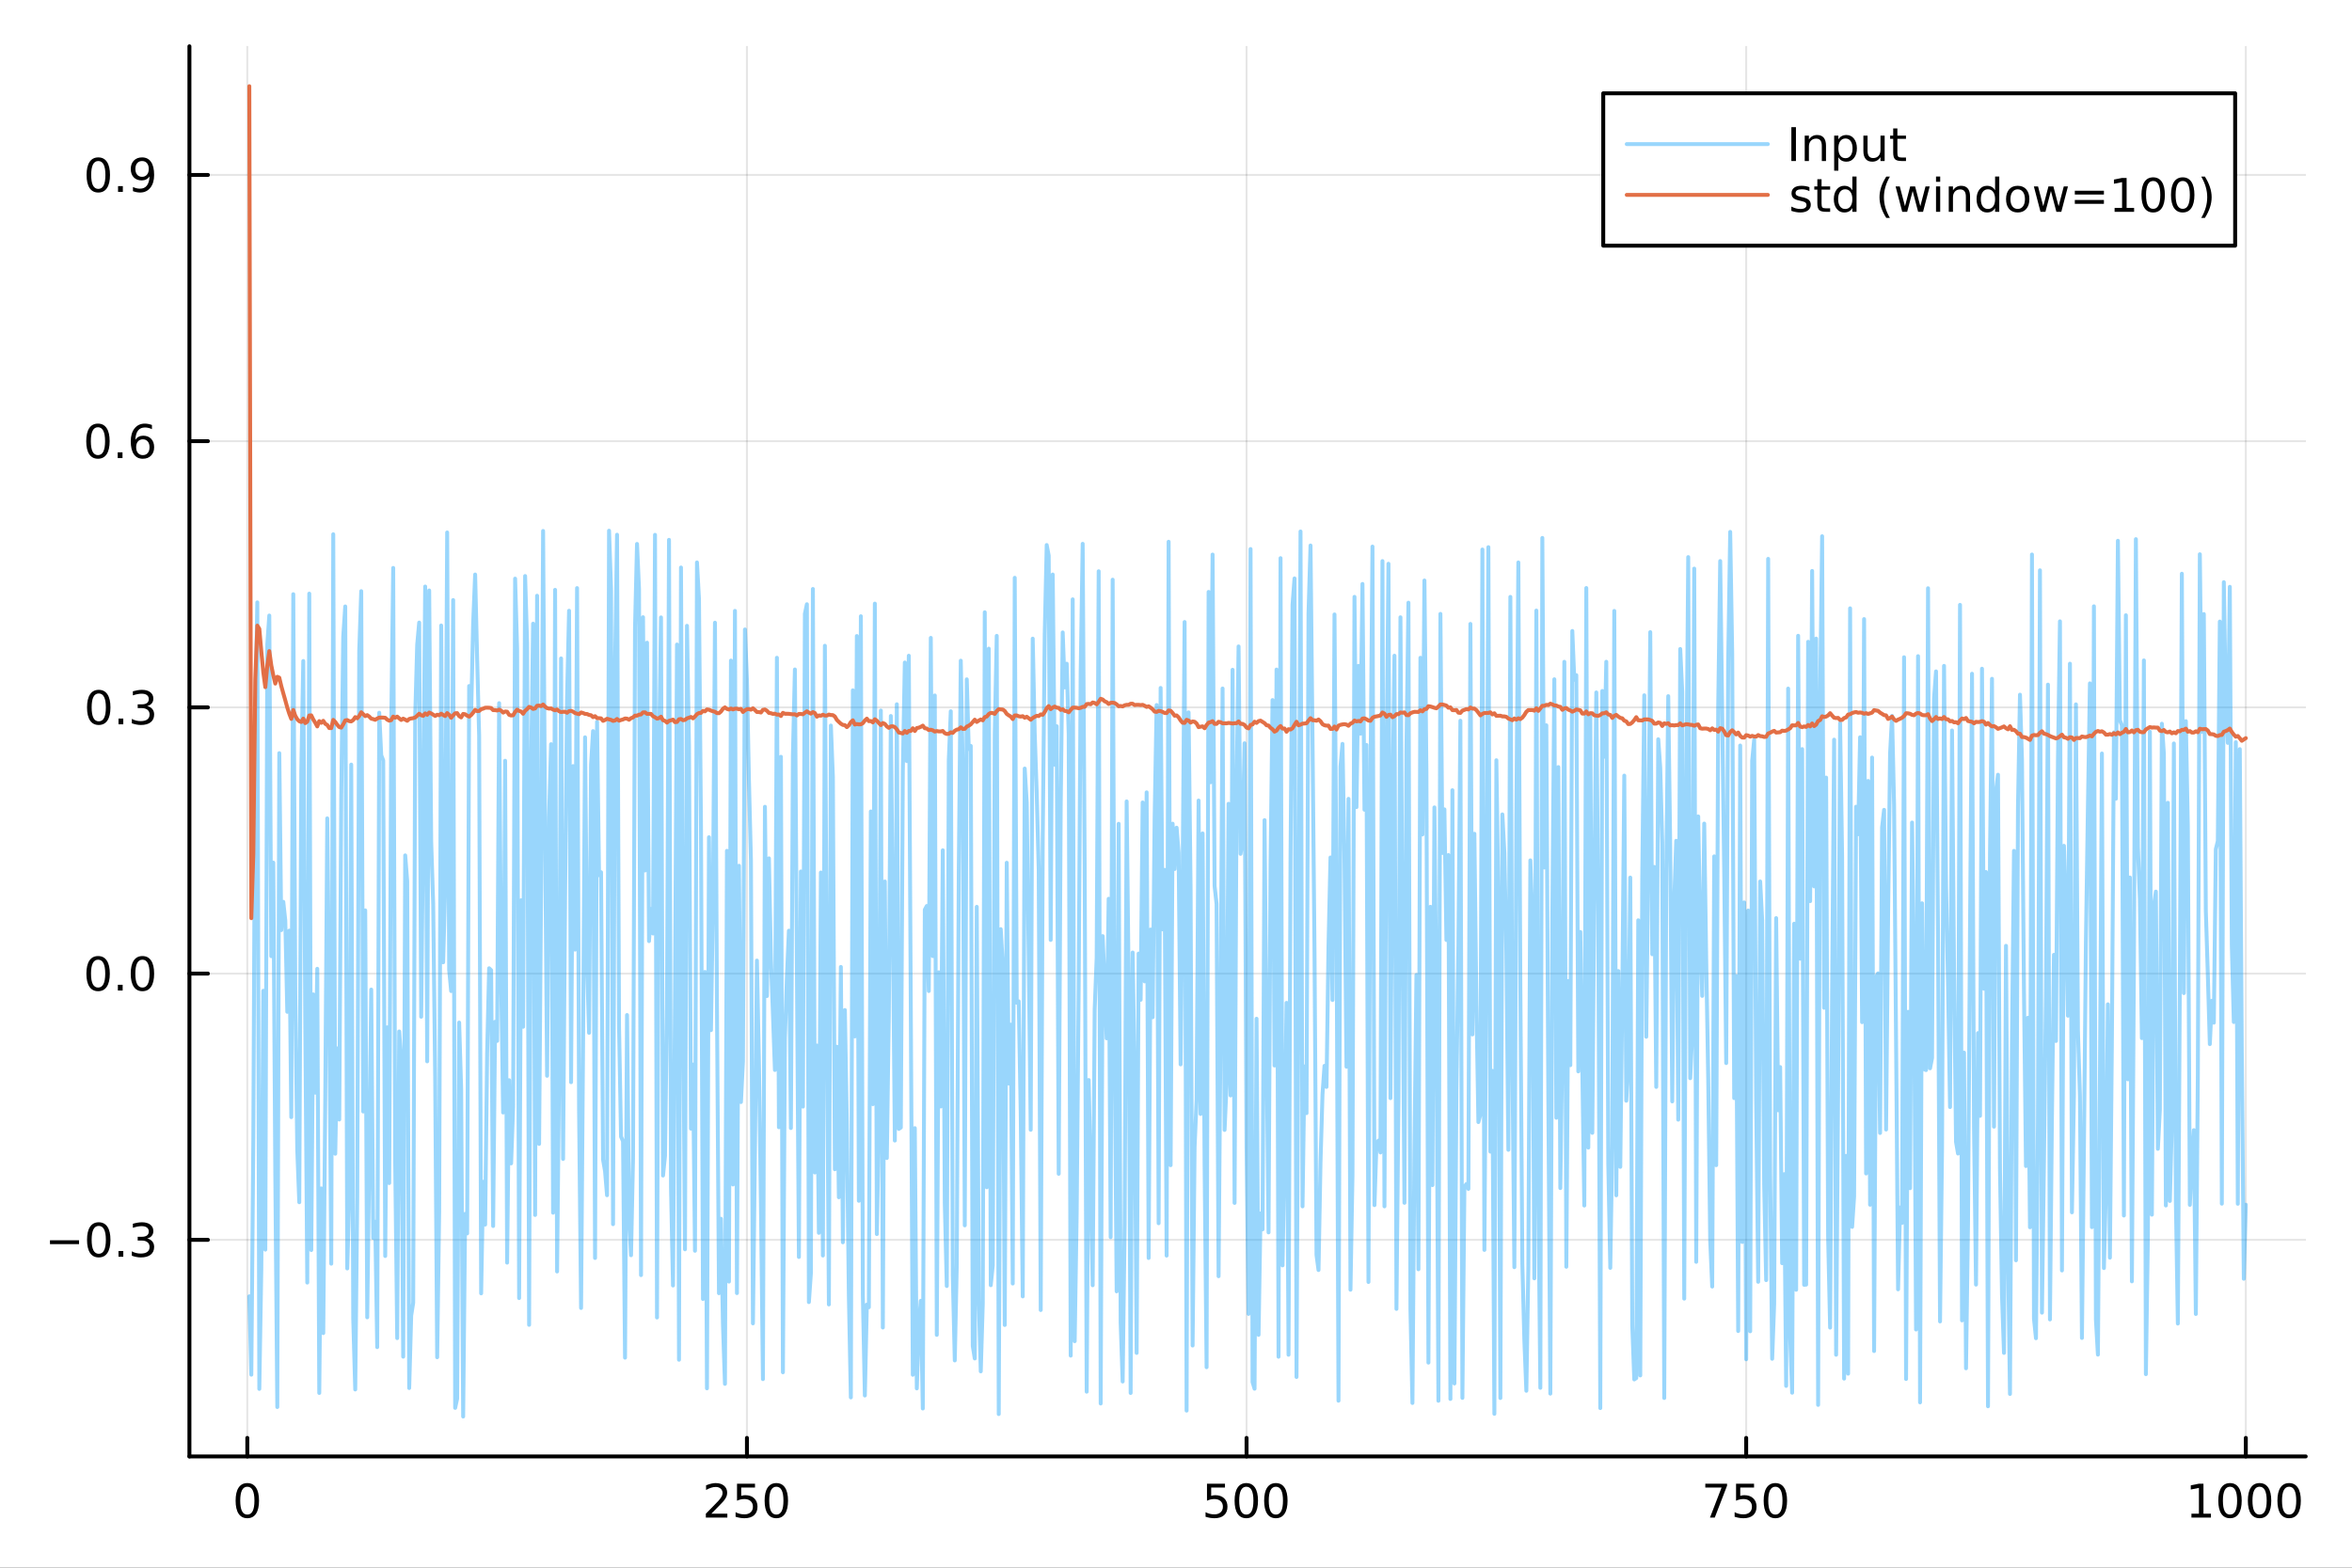 <?xml version="1.0" encoding="utf-8"?>
<svg xmlns="http://www.w3.org/2000/svg" xmlns:xlink="http://www.w3.org/1999/xlink" width="600" height="400" viewBox="0 0 2400 1600">
<rect x="0" y="0" width="2400" height="1600" fill="#333333" stroke="none"/>
<defs>
  <clipPath id="clip630">
    <rect x="0" y="0" width="2400" height="1600"/>
  </clipPath>
</defs>
<path clip-path="url(#clip630)" d="M0 1600 L2400 1600 L2400 0 L0 0  Z" fill="#ffffff" fill-rule="evenodd" fill-opacity="1"/>
<defs>
  <clipPath id="clip631">
    <rect x="480" y="0" width="1681" height="1600"/>
  </clipPath>
</defs>
<path clip-path="url(#clip630)" d="M193.288 1486.45 L2352.76 1486.45 L2352.76 47.244 L193.288 47.244  Z" fill="#ffffff" fill-rule="evenodd" fill-opacity="1"/>
<defs>
  <clipPath id="clip632">
    <rect x="193" y="47" width="2160" height="1440"/>
  </clipPath>
</defs>
<polyline clip-path="url(#clip632)" style="stroke:#000000; stroke-linecap:round; stroke-linejoin:round; stroke-width:2; stroke-opacity:0.1; fill:none" points="252.366,1486.45 252.366,47.244 "/>
<polyline clip-path="url(#clip632)" style="stroke:#000000; stroke-linecap:round; stroke-linejoin:round; stroke-width:2; stroke-opacity:0.1; fill:none" points="762.184,1486.45 762.184,47.244 "/>
<polyline clip-path="url(#clip632)" style="stroke:#000000; stroke-linecap:round; stroke-linejoin:round; stroke-width:2; stroke-opacity:0.1; fill:none" points="1272,1486.45 1272,47.244 "/>
<polyline clip-path="url(#clip632)" style="stroke:#000000; stroke-linecap:round; stroke-linejoin:round; stroke-width:2; stroke-opacity:0.1; fill:none" points="1781.82,1486.45 1781.82,47.244 "/>
<polyline clip-path="url(#clip632)" style="stroke:#000000; stroke-linecap:round; stroke-linejoin:round; stroke-width:2; stroke-opacity:0.1; fill:none" points="2291.64,1486.45 2291.64,47.244 "/>
<polyline clip-path="url(#clip630)" style="stroke:#000000; stroke-linecap:round; stroke-linejoin:round; stroke-width:4; stroke-opacity:1; fill:none" points="193.288,1486.45 2352.76,1486.45 "/>
<polyline clip-path="url(#clip630)" style="stroke:#000000; stroke-linecap:round; stroke-linejoin:round; stroke-width:4; stroke-opacity:1; fill:none" points="252.366,1486.45 252.366,1467.55 "/>
<polyline clip-path="url(#clip630)" style="stroke:#000000; stroke-linecap:round; stroke-linejoin:round; stroke-width:4; stroke-opacity:1; fill:none" points="762.184,1486.45 762.184,1467.55 "/>
<polyline clip-path="url(#clip630)" style="stroke:#000000; stroke-linecap:round; stroke-linejoin:round; stroke-width:4; stroke-opacity:1; fill:none" points="1272,1486.45 1272,1467.55 "/>
<polyline clip-path="url(#clip630)" style="stroke:#000000; stroke-linecap:round; stroke-linejoin:round; stroke-width:4; stroke-opacity:1; fill:none" points="1781.82,1486.45 1781.82,1467.55 "/>
<polyline clip-path="url(#clip630)" style="stroke:#000000; stroke-linecap:round; stroke-linejoin:round; stroke-width:4; stroke-opacity:1; fill:none" points="2291.64,1486.45 2291.64,1467.55 "/>
<path clip-path="url(#clip630)" d="M252.366 1517.37 Q248.755 1517.37 246.926 1520.93 Q245.12 1524.47 245.12 1531.6 Q245.12 1538.71 246.926 1542.27 Q248.755 1545.82 252.366 1545.82 Q256 1545.82 257.805 1542.27 Q259.634 1538.71 259.634 1531.6 Q259.634 1524.47 257.805 1520.93 Q256 1517.37 252.366 1517.37 M252.366 1513.66 Q258.176 1513.66 261.231 1518.27 Q264.31 1522.85 264.31 1531.6 Q264.31 1540.33 261.231 1544.94 Q258.176 1549.52 252.366 1549.52 Q246.555 1549.52 243.477 1544.94 Q240.421 1540.33 240.421 1531.6 Q240.421 1522.85 243.477 1518.27 Q246.555 1513.66 252.366 1513.66 Z" fill="#000000" fill-rule="evenodd" fill-opacity="1" /><path clip-path="url(#clip630)" d="M725.876 1544.91 L742.196 1544.91 L742.196 1548.85 L720.251 1548.85 L720.251 1544.91 Q722.913 1542.16 727.497 1537.53 Q732.103 1532.88 733.284 1531.53 Q735.529 1529.01 736.409 1527.27 Q737.311 1525.51 737.311 1523.82 Q737.311 1521.07 735.367 1519.33 Q733.446 1517.6 730.344 1517.6 Q728.145 1517.6 725.691 1518.36 Q723.261 1519.13 720.483 1520.68 L720.483 1515.95 Q723.307 1514.82 725.761 1514.24 Q728.214 1513.66 730.251 1513.66 Q735.622 1513.66 738.816 1516.35 Q742.01 1519.03 742.01 1523.52 Q742.01 1525.65 741.2 1527.57 Q740.413 1529.47 738.307 1532.07 Q737.728 1532.74 734.626 1535.95 Q731.524 1539.15 725.876 1544.91 Z" fill="#000000" fill-rule="evenodd" fill-opacity="1" /><path clip-path="url(#clip630)" d="M752.057 1514.29 L770.413 1514.29 L770.413 1518.22 L756.339 1518.22 L756.339 1526.7 Q757.358 1526.35 758.376 1526.19 Q759.395 1526 760.413 1526 Q766.2 1526 769.58 1529.17 Q772.959 1532.34 772.959 1537.76 Q772.959 1543.34 769.487 1546.44 Q766.015 1549.52 759.696 1549.52 Q757.52 1549.52 755.251 1549.15 Q753.006 1548.78 750.598 1548.04 L750.598 1543.34 Q752.682 1544.47 754.904 1545.03 Q757.126 1545.58 759.603 1545.58 Q763.608 1545.58 765.945 1543.48 Q768.283 1541.37 768.283 1537.76 Q768.283 1534.15 765.945 1532.04 Q763.608 1529.94 759.603 1529.94 Q757.728 1529.94 755.853 1530.35 Q754.001 1530.77 752.057 1531.65 L752.057 1514.29 Z" fill="#000000" fill-rule="evenodd" fill-opacity="1" /><path clip-path="url(#clip630)" d="M792.172 1517.37 Q788.561 1517.37 786.732 1520.93 Q784.927 1524.47 784.927 1531.6 Q784.927 1538.71 786.732 1542.27 Q788.561 1545.82 792.172 1545.82 Q795.806 1545.82 797.612 1542.27 Q799.441 1538.71 799.441 1531.6 Q799.441 1524.47 797.612 1520.93 Q795.806 1517.37 792.172 1517.37 M792.172 1513.66 Q797.982 1513.66 801.038 1518.27 Q804.117 1522.85 804.117 1531.6 Q804.117 1540.33 801.038 1544.94 Q797.982 1549.52 792.172 1549.52 Q786.362 1549.52 783.283 1544.94 Q780.228 1540.33 780.228 1531.6 Q780.228 1522.85 783.283 1518.27 Q786.362 1513.66 792.172 1513.66 Z" fill="#000000" fill-rule="evenodd" fill-opacity="1" /><path clip-path="url(#clip630)" d="M1231.62 1514.29 L1249.98 1514.29 L1249.98 1518.22 L1235.9 1518.22 L1235.9 1526.7 Q1236.92 1526.35 1237.94 1526.19 Q1238.96 1526 1239.98 1526 Q1245.76 1526 1249.14 1529.17 Q1252.52 1532.34 1252.52 1537.76 Q1252.52 1543.34 1249.05 1546.44 Q1245.58 1549.52 1239.26 1549.52 Q1237.08 1549.52 1234.81 1549.15 Q1232.57 1548.78 1230.16 1548.04 L1230.16 1543.34 Q1232.25 1544.47 1234.47 1545.03 Q1236.69 1545.58 1239.17 1545.58 Q1243.17 1545.58 1245.51 1543.48 Q1247.85 1541.37 1247.85 1537.76 Q1247.85 1534.15 1245.51 1532.04 Q1243.17 1529.94 1239.17 1529.94 Q1237.29 1529.94 1235.42 1530.35 Q1233.56 1530.77 1231.62 1531.65 L1231.62 1514.29 Z" fill="#000000" fill-rule="evenodd" fill-opacity="1" /><path clip-path="url(#clip630)" d="M1271.74 1517.37 Q1268.12 1517.37 1266.3 1520.93 Q1264.49 1524.47 1264.49 1531.6 Q1264.49 1538.71 1266.3 1542.27 Q1268.12 1545.82 1271.74 1545.82 Q1275.37 1545.82 1277.18 1542.27 Q1279 1538.71 1279 1531.6 Q1279 1524.47 1277.18 1520.93 Q1275.37 1517.37 1271.74 1517.37 M1271.74 1513.66 Q1277.55 1513.66 1280.6 1518.27 Q1283.68 1522.85 1283.68 1531.6 Q1283.68 1540.33 1280.6 1544.94 Q1277.55 1549.52 1271.74 1549.52 Q1265.93 1549.52 1262.85 1544.94 Q1259.79 1540.33 1259.79 1531.6 Q1259.79 1522.85 1262.85 1518.27 Q1265.93 1513.66 1271.74 1513.66 Z" fill="#000000" fill-rule="evenodd" fill-opacity="1" /><path clip-path="url(#clip630)" d="M1301.9 1517.37 Q1298.29 1517.37 1296.46 1520.93 Q1294.65 1524.47 1294.65 1531.6 Q1294.65 1538.71 1296.46 1542.27 Q1298.29 1545.82 1301.9 1545.82 Q1305.53 1545.82 1307.34 1542.27 Q1309.17 1538.71 1309.17 1531.6 Q1309.17 1524.47 1307.34 1520.93 Q1305.53 1517.37 1301.9 1517.37 M1301.9 1513.66 Q1307.71 1513.66 1310.76 1518.27 Q1313.84 1522.85 1313.84 1531.6 Q1313.84 1540.33 1310.76 1544.94 Q1307.71 1549.52 1301.9 1549.52 Q1296.09 1549.52 1293.01 1544.94 Q1289.95 1540.33 1289.95 1531.6 Q1289.95 1522.85 1293.01 1518.27 Q1296.09 1513.66 1301.9 1513.66 Z" fill="#000000" fill-rule="evenodd" fill-opacity="1" /><path clip-path="url(#clip630)" d="M1740.1 1514.29 L1762.32 1514.29 L1762.32 1516.28 L1749.77 1548.85 L1744.89 1548.85 L1756.69 1518.22 L1740.1 1518.22 L1740.1 1514.29 Z" fill="#000000" fill-rule="evenodd" fill-opacity="1" /><path clip-path="url(#clip630)" d="M1771.48 1514.29 L1789.84 1514.29 L1789.84 1518.22 L1775.77 1518.22 L1775.77 1526.7 Q1776.79 1526.35 1777.8 1526.19 Q1778.82 1526 1779.84 1526 Q1785.63 1526 1789.01 1529.17 Q1792.39 1532.34 1792.39 1537.76 Q1792.39 1543.34 1788.92 1546.44 Q1785.44 1549.52 1779.12 1549.52 Q1776.95 1549.52 1774.68 1549.15 Q1772.43 1548.78 1770.03 1548.04 L1770.03 1543.34 Q1772.11 1544.47 1774.33 1545.03 Q1776.55 1545.58 1779.03 1545.58 Q1783.04 1545.58 1785.37 1543.48 Q1787.71 1541.37 1787.71 1537.76 Q1787.71 1534.15 1785.37 1532.04 Q1783.04 1529.94 1779.03 1529.94 Q1777.16 1529.94 1775.28 1530.35 Q1773.43 1530.77 1771.48 1531.65 L1771.48 1514.29 Z" fill="#000000" fill-rule="evenodd" fill-opacity="1" /><path clip-path="url(#clip630)" d="M1811.6 1517.37 Q1807.99 1517.37 1806.16 1520.93 Q1804.36 1524.47 1804.36 1531.6 Q1804.36 1538.71 1806.16 1542.27 Q1807.99 1545.82 1811.6 1545.82 Q1815.23 1545.82 1817.04 1542.27 Q1818.87 1538.71 1818.87 1531.6 Q1818.87 1524.47 1817.04 1520.93 Q1815.23 1517.37 1811.6 1517.37 M1811.6 1513.66 Q1817.41 1513.66 1820.47 1518.27 Q1823.54 1522.85 1823.54 1531.6 Q1823.54 1540.33 1820.47 1544.94 Q1817.41 1549.52 1811.6 1549.52 Q1805.79 1549.52 1802.71 1544.94 Q1799.66 1540.33 1799.66 1531.6 Q1799.66 1522.85 1802.71 1518.27 Q1805.79 1513.66 1811.6 1513.66 Z" fill="#000000" fill-rule="evenodd" fill-opacity="1" /><path clip-path="url(#clip630)" d="M2236.16 1544.91 L2243.8 1544.91 L2243.8 1518.55 L2235.49 1520.21 L2235.49 1515.95 L2243.76 1514.29 L2248.43 1514.29 L2248.43 1544.91 L2256.07 1544.91 L2256.07 1548.85 L2236.16 1548.85 L2236.16 1544.91 Z" fill="#000000" fill-rule="evenodd" fill-opacity="1" /><path clip-path="url(#clip630)" d="M2275.52 1517.37 Q2271.91 1517.37 2270.08 1520.93 Q2268.27 1524.47 2268.27 1531.6 Q2268.27 1538.71 2270.08 1542.27 Q2271.91 1545.82 2275.52 1545.82 Q2279.15 1545.82 2280.96 1542.27 Q2282.78 1538.71 2282.78 1531.6 Q2282.78 1524.47 2280.96 1520.93 Q2279.15 1517.37 2275.52 1517.37 M2275.52 1513.66 Q2281.33 1513.66 2284.38 1518.27 Q2287.46 1522.85 2287.46 1531.6 Q2287.46 1540.33 2284.38 1544.94 Q2281.33 1549.52 2275.52 1549.52 Q2269.71 1549.52 2266.63 1544.94 Q2263.57 1540.33 2263.57 1531.6 Q2263.57 1522.85 2266.63 1518.27 Q2269.71 1513.66 2275.52 1513.66 Z" fill="#000000" fill-rule="evenodd" fill-opacity="1" /><path clip-path="url(#clip630)" d="M2305.68 1517.37 Q2302.07 1517.37 2300.24 1520.93 Q2298.43 1524.47 2298.43 1531.6 Q2298.43 1538.71 2300.24 1542.27 Q2302.07 1545.82 2305.68 1545.82 Q2309.31 1545.82 2311.12 1542.27 Q2312.95 1538.71 2312.95 1531.6 Q2312.95 1524.47 2311.12 1520.93 Q2309.31 1517.37 2305.68 1517.37 M2305.68 1513.66 Q2311.49 1513.66 2314.54 1518.27 Q2317.62 1522.85 2317.62 1531.6 Q2317.62 1540.33 2314.54 1544.94 Q2311.49 1549.52 2305.68 1549.52 Q2299.87 1549.52 2296.79 1544.94 Q2293.73 1540.33 2293.73 1531.6 Q2293.73 1522.85 2296.79 1518.27 Q2299.87 1513.66 2305.68 1513.66 Z" fill="#000000" fill-rule="evenodd" fill-opacity="1" /><path clip-path="url(#clip630)" d="M2335.84 1517.37 Q2332.23 1517.37 2330.4 1520.93 Q2328.59 1524.47 2328.59 1531.6 Q2328.59 1538.71 2330.4 1542.27 Q2332.23 1545.82 2335.84 1545.82 Q2339.47 1545.82 2341.28 1542.27 Q2343.11 1538.71 2343.11 1531.6 Q2343.11 1524.47 2341.28 1520.93 Q2339.47 1517.37 2335.84 1517.37 M2335.84 1513.66 Q2341.65 1513.66 2344.71 1518.27 Q2347.78 1522.85 2347.78 1531.6 Q2347.78 1540.33 2344.71 1544.94 Q2341.65 1549.52 2335.84 1549.52 Q2330.03 1549.52 2326.95 1544.94 Q2323.9 1540.33 2323.9 1531.6 Q2323.9 1522.85 2326.95 1518.27 Q2330.03 1513.66 2335.84 1513.66 Z" fill="#000000" fill-rule="evenodd" fill-opacity="1" /><polyline clip-path="url(#clip632)" style="stroke:#000000; stroke-linecap:round; stroke-linejoin:round; stroke-width:2; stroke-opacity:0.1; fill:none" points="193.288,1265.38 2352.76,1265.38 "/>
<polyline clip-path="url(#clip632)" style="stroke:#000000; stroke-linecap:round; stroke-linejoin:round; stroke-width:2; stroke-opacity:0.1; fill:none" points="193.288,993.675 2352.76,993.675 "/>
<polyline clip-path="url(#clip632)" style="stroke:#000000; stroke-linecap:round; stroke-linejoin:round; stroke-width:2; stroke-opacity:0.1; fill:none" points="193.288,721.965 2352.76,721.965 "/>
<polyline clip-path="url(#clip632)" style="stroke:#000000; stroke-linecap:round; stroke-linejoin:round; stroke-width:2; stroke-opacity:0.1; fill:none" points="193.288,450.256 2352.76,450.256 "/>
<polyline clip-path="url(#clip632)" style="stroke:#000000; stroke-linecap:round; stroke-linejoin:round; stroke-width:2; stroke-opacity:0.1; fill:none" points="193.288,178.546 2352.76,178.546 "/>
<polyline clip-path="url(#clip630)" style="stroke:#000000; stroke-linecap:round; stroke-linejoin:round; stroke-width:4; stroke-opacity:1; fill:none" points="193.288,1486.45 193.288,47.244 "/>
<polyline clip-path="url(#clip630)" style="stroke:#000000; stroke-linecap:round; stroke-linejoin:round; stroke-width:4; stroke-opacity:1; fill:none" points="193.288,1265.38 212.185,1265.38 "/>
<polyline clip-path="url(#clip630)" style="stroke:#000000; stroke-linecap:round; stroke-linejoin:round; stroke-width:4; stroke-opacity:1; fill:none" points="193.288,993.675 212.185,993.675 "/>
<polyline clip-path="url(#clip630)" style="stroke:#000000; stroke-linecap:round; stroke-linejoin:round; stroke-width:4; stroke-opacity:1; fill:none" points="193.288,721.965 212.185,721.965 "/>
<polyline clip-path="url(#clip630)" style="stroke:#000000; stroke-linecap:round; stroke-linejoin:round; stroke-width:4; stroke-opacity:1; fill:none" points="193.288,450.256 212.185,450.256 "/>
<polyline clip-path="url(#clip630)" style="stroke:#000000; stroke-linecap:round; stroke-linejoin:round; stroke-width:4; stroke-opacity:1; fill:none" points="193.288,178.546 212.185,178.546 "/>
<path clip-path="url(#clip630)" d="M50.992 1265.84 L80.668 1265.84 L80.668 1269.77 L50.992 1269.77 L50.992 1265.84 Z" fill="#000000" fill-rule="evenodd" fill-opacity="1" /><path clip-path="url(#clip630)" d="M100.76 1251.18 Q97.149 1251.18 95.321 1254.75 Q93.515 1258.29 93.515 1265.42 Q93.515 1272.53 95.321 1276.09 Q97.149 1279.63 100.76 1279.63 Q104.395 1279.63 106.2 1276.09 Q108.029 1272.53 108.029 1265.42 Q108.029 1258.29 106.2 1254.75 Q104.395 1251.18 100.76 1251.18 M100.76 1247.48 Q106.571 1247.48 109.626 1252.09 Q112.705 1256.67 112.705 1265.42 Q112.705 1274.15 109.626 1278.75 Q106.571 1283.34 100.76 1283.34 Q94.95 1283.34 91.871 1278.75 Q88.816 1274.15 88.816 1265.42 Q88.816 1256.67 91.871 1252.09 Q94.95 1247.48 100.76 1247.48 Z" fill="#000000" fill-rule="evenodd" fill-opacity="1" /><path clip-path="url(#clip630)" d="M120.922 1276.78 L125.807 1276.78 L125.807 1282.66 L120.922 1282.66 L120.922 1276.78 Z" fill="#000000" fill-rule="evenodd" fill-opacity="1" /><path clip-path="url(#clip630)" d="M150.158 1264.03 Q153.515 1264.75 155.39 1267.02 Q157.288 1269.28 157.288 1272.62 Q157.288 1277.73 153.769 1280.53 Q150.251 1283.34 143.769 1283.34 Q141.593 1283.34 139.279 1282.9 Q136.987 1282.48 134.533 1281.62 L134.533 1277.11 Q136.478 1278.24 138.793 1278.82 Q141.107 1279.4 143.631 1279.4 Q148.029 1279.4 150.32 1277.66 Q152.635 1275.93 152.635 1272.62 Q152.635 1269.56 150.482 1267.85 Q148.353 1266.11 144.533 1266.11 L140.506 1266.11 L140.506 1262.27 L144.718 1262.27 Q148.168 1262.27 149.996 1260.91 Q151.825 1259.52 151.825 1256.92 Q151.825 1254.26 149.927 1252.85 Q148.052 1251.41 144.533 1251.41 Q142.612 1251.41 140.413 1251.83 Q138.214 1252.25 135.575 1253.13 L135.575 1248.96 Q138.237 1248.22 140.552 1247.85 Q142.89 1247.48 144.95 1247.48 Q150.274 1247.48 153.376 1249.91 Q156.478 1252.32 156.478 1256.44 Q156.478 1259.31 154.834 1261.3 Q153.191 1263.27 150.158 1264.03 Z" fill="#000000" fill-rule="evenodd" fill-opacity="1" /><path clip-path="url(#clip630)" d="M100.112 979.473 Q96.501 979.473 94.672 983.038 Q92.867 986.58 92.867 993.709 Q92.867 1000.82 94.672 1004.38 Q96.501 1007.92 100.112 1007.92 Q103.746 1007.92 105.552 1004.38 Q107.381 1000.82 107.381 993.709 Q107.381 986.58 105.552 983.038 Q103.746 979.473 100.112 979.473 M100.112 975.77 Q105.922 975.77 108.978 980.376 Q112.057 984.96 112.057 993.709 Q112.057 1002.44 108.978 1007.04 Q105.922 1011.63 100.112 1011.63 Q94.302 1011.63 91.223 1007.04 Q88.168 1002.44 88.168 993.709 Q88.168 984.96 91.223 980.376 Q94.302 975.77 100.112 975.77 Z" fill="#000000" fill-rule="evenodd" fill-opacity="1" /><path clip-path="url(#clip630)" d="M120.274 1005.08 L125.158 1005.08 L125.158 1010.95 L120.274 1010.95 L120.274 1005.08 Z" fill="#000000" fill-rule="evenodd" fill-opacity="1" /><path clip-path="url(#clip630)" d="M145.343 979.473 Q141.732 979.473 139.904 983.038 Q138.098 986.58 138.098 993.709 Q138.098 1000.82 139.904 1004.38 Q141.732 1007.92 145.343 1007.92 Q148.978 1007.92 150.783 1004.38 Q152.612 1000.82 152.612 993.709 Q152.612 986.58 150.783 983.038 Q148.978 979.473 145.343 979.473 M145.343 975.77 Q151.154 975.77 154.209 980.376 Q157.288 984.96 157.288 993.709 Q157.288 1002.44 154.209 1007.04 Q151.154 1011.63 145.343 1011.63 Q139.533 1011.63 136.455 1007.04 Q133.399 1002.44 133.399 993.709 Q133.399 984.96 136.455 980.376 Q139.533 975.77 145.343 975.77 Z" fill="#000000" fill-rule="evenodd" fill-opacity="1" /><path clip-path="url(#clip630)" d="M100.76 707.764 Q97.149 707.764 95.321 711.329 Q93.515 714.87 93.515 722 Q93.515 729.106 95.321 732.671 Q97.149 736.213 100.76 736.213 Q104.395 736.213 106.2 732.671 Q108.029 729.106 108.029 722 Q108.029 714.87 106.2 711.329 Q104.395 707.764 100.76 707.764 M100.76 704.06 Q106.571 704.06 109.626 708.667 Q112.705 713.25 112.705 722 Q112.705 730.727 109.626 735.333 Q106.571 739.917 100.76 739.917 Q94.95 739.917 91.871 735.333 Q88.816 730.727 88.816 722 Q88.816 713.25 91.871 708.667 Q94.95 704.06 100.76 704.06 Z" fill="#000000" fill-rule="evenodd" fill-opacity="1" /><path clip-path="url(#clip630)" d="M120.922 733.366 L125.807 733.366 L125.807 739.245 L120.922 739.245 L120.922 733.366 Z" fill="#000000" fill-rule="evenodd" fill-opacity="1" /><path clip-path="url(#clip630)" d="M150.158 720.611 Q153.515 721.329 155.39 723.597 Q157.288 725.866 157.288 729.199 Q157.288 734.315 153.769 737.116 Q150.251 739.917 143.769 739.917 Q141.593 739.917 139.279 739.477 Q136.987 739.06 134.533 738.204 L134.533 733.69 Q136.478 734.824 138.793 735.403 Q141.107 735.981 143.631 735.981 Q148.029 735.981 150.32 734.245 Q152.635 732.509 152.635 729.199 Q152.635 726.143 150.482 724.43 Q148.353 722.694 144.533 722.694 L140.506 722.694 L140.506 718.852 L144.718 718.852 Q148.168 718.852 149.996 717.486 Q151.825 716.097 151.825 713.505 Q151.825 710.843 149.927 709.431 Q148.052 707.995 144.533 707.995 Q142.612 707.995 140.413 708.412 Q138.214 708.829 135.575 709.708 L135.575 705.542 Q138.237 704.801 140.552 704.431 Q142.89 704.06 144.95 704.06 Q150.274 704.06 153.376 706.491 Q156.478 708.898 156.478 713.019 Q156.478 715.889 154.834 717.88 Q153.191 719.847 150.158 720.611 Z" fill="#000000" fill-rule="evenodd" fill-opacity="1" /><path clip-path="url(#clip630)" d="M99.95 436.054 Q96.339 436.054 94.51 439.619 Q92.705 443.161 92.705 450.29 Q92.705 457.397 94.51 460.962 Q96.339 464.503 99.95 464.503 Q103.584 464.503 105.39 460.962 Q107.219 457.397 107.219 450.29 Q107.219 443.161 105.39 439.619 Q103.584 436.054 99.95 436.054 M99.95 432.351 Q105.76 432.351 108.816 436.957 Q111.895 441.54 111.895 450.29 Q111.895 459.017 108.816 463.624 Q105.76 468.207 99.95 468.207 Q94.14 468.207 91.061 463.624 Q88.006 459.017 88.006 450.29 Q88.006 441.54 91.061 436.957 Q94.14 432.351 99.95 432.351 Z" fill="#000000" fill-rule="evenodd" fill-opacity="1" /><path clip-path="url(#clip630)" d="M120.112 461.656 L124.996 461.656 L124.996 467.536 L120.112 467.536 L120.112 461.656 Z" fill="#000000" fill-rule="evenodd" fill-opacity="1" /><path clip-path="url(#clip630)" d="M145.76 448.392 Q142.612 448.392 140.76 450.545 Q138.931 452.698 138.931 456.448 Q138.931 460.175 140.76 462.351 Q142.612 464.503 145.76 464.503 Q148.908 464.503 150.737 462.351 Q152.589 460.175 152.589 456.448 Q152.589 452.698 150.737 450.545 Q148.908 448.392 145.76 448.392 M155.042 433.74 L155.042 437.999 Q153.283 437.165 151.478 436.726 Q149.695 436.286 147.936 436.286 Q143.306 436.286 140.853 439.411 Q138.422 442.536 138.075 448.855 Q139.441 446.841 141.501 445.777 Q143.561 444.689 146.038 444.689 Q151.246 444.689 154.255 447.86 Q157.288 451.008 157.288 456.448 Q157.288 461.772 154.14 464.989 Q150.992 468.207 145.76 468.207 Q139.765 468.207 136.594 463.624 Q133.422 459.017 133.422 450.29 Q133.422 442.096 137.311 437.235 Q141.2 432.351 147.751 432.351 Q149.51 432.351 151.293 432.698 Q153.098 433.045 155.042 433.74 Z" fill="#000000" fill-rule="evenodd" fill-opacity="1" /><path clip-path="url(#clip630)" d="M100.297 164.345 Q96.686 164.345 94.858 167.91 Q93.052 171.451 93.052 178.581 Q93.052 185.687 94.858 189.252 Q96.686 192.794 100.297 192.794 Q103.932 192.794 105.737 189.252 Q107.566 185.687 107.566 178.581 Q107.566 171.451 105.737 167.91 Q103.932 164.345 100.297 164.345 M100.297 160.641 Q106.108 160.641 109.163 165.248 Q112.242 169.831 112.242 178.581 Q112.242 187.308 109.163 191.914 Q106.108 196.497 100.297 196.497 Q94.487 196.497 91.409 191.914 Q88.353 187.308 88.353 178.581 Q88.353 169.831 91.409 165.248 Q94.487 160.641 100.297 160.641 Z" fill="#000000" fill-rule="evenodd" fill-opacity="1" /><path clip-path="url(#clip630)" d="M120.459 189.947 L125.344 189.947 L125.344 195.826 L120.459 195.826 L120.459 189.947 Z" fill="#000000" fill-rule="evenodd" fill-opacity="1" /><path clip-path="url(#clip630)" d="M135.668 195.109 L135.668 190.849 Q137.427 191.683 139.232 192.122 Q141.038 192.562 142.774 192.562 Q147.404 192.562 149.834 189.46 Q152.288 186.335 152.635 179.993 Q151.293 181.984 149.232 183.048 Q147.172 184.113 144.672 184.113 Q139.487 184.113 136.455 180.988 Q133.445 177.84 133.445 172.4 Q133.445 167.076 136.594 163.859 Q139.742 160.641 144.973 160.641 Q150.968 160.641 154.117 165.248 Q157.288 169.831 157.288 178.581 Q157.288 186.752 153.399 191.636 Q149.533 196.497 142.982 196.497 Q141.223 196.497 139.418 196.15 Q137.612 195.803 135.668 195.109 M144.973 180.456 Q148.121 180.456 149.95 178.303 Q151.802 176.15 151.802 172.4 Q151.802 168.673 149.95 166.521 Q148.121 164.345 144.973 164.345 Q141.825 164.345 139.973 166.521 Q138.144 168.673 138.144 172.4 Q138.144 176.15 139.973 178.303 Q141.825 180.456 144.973 180.456 Z" fill="#000000" fill-rule="evenodd" fill-opacity="1" /><polyline clip-path="url(#clip632)" style="stroke:#009af9; stroke-linecap:round; stroke-linejoin:round; stroke-width:4; stroke-opacity:0.4; fill:none" points="254.405,1323.02 256.444,1403.03 258.483,1163.46 260.523,728.932 262.562,614.755 264.601,1417.53 266.641,1294.72 268.68,1011.22 270.719,1275.4 272.758,657.661 274.798,628.222 276.837,975.897 278.876,880.407 280.915,1199.32 282.955,1436.04 284.994,768.681 287.033,949.276 289.073,920.428 291.112,939.538 293.151,1032.66 295.19,949.798 297.23,1140.18 299.269,606.456 301.308,1014.02 303.347,1173.82 305.387,1227.03 307.426,786.936 309.465,674.645 311.505,1043.72 313.544,1309.02 315.583,605.865 317.622,1275.8 319.662,1014.88 321.701,1115.2 323.74,988.758 325.779,1421.67 327.819,1212.91 329.858,1360.58 331.897,1121.16 333.937,835.24 335.976,1026.52 338.015,1289.75 340.054,545.283 342.094,1177.53 344.133,1070 346.172,1142.59 348.211,811.785 350.251,649.746 352.29,618.949 354.329,1294.59 356.369,1222.84 358.408,780.367 360.447,1346.12 362.486,1418.11 364.526,1222.67 366.565,664.779 368.604,603.336 370.643,1134.43 372.683,929.149 374.722,1344.48 376.761,1185.1 378.801,1009.97 380.84,1263.47 382.879,1246.87 384.918,1374.9 386.958,727.419 388.997,770.722 391.036,776.09 393.075,1281.89 395.115,1048.51 397.154,1207.42 399.193,742.648 401.233,579.635 403.272,1185.68 405.311,1365.7 407.35,1052.73 409.39,1081.97 411.429,1384.65 413.468,873.013 415.507,899.282 417.547,1416.64 419.586,1342.67 421.625,1329.59 423.665,731.479 425.704,658.101 427.743,635.412 429.782,1037.72 431.822,833.684 433.861,598.619 435.9,1083.23 437.939,602.645 439.979,858.644 442.018,922.4 444.057,1099.7 446.097,1385.23 448.136,1235.95 450.175,638.389 452.214,982.138 454.254,905.563 456.293,543.442 458.332,989.926 460.371,1011.48 462.411,612.432 464.45,1436.89 466.489,1427.46 468.529,1043.63 470.568,1111.3 472.607,1445.72 474.646,1238.91 476.686,1258.85 478.725,700.153 480.764,728.577 482.803,636.443 484.843,586.36 486.882,672.45 488.921,750.85 490.961,1320.01 493,1206.12 495.039,1249.84 497.078,1074.86 499.118,988.229 501.157,990.217 503.196,1251.28 505.235,1042.87 507.275,1062.35 509.314,717.653 511.353,996.24 513.393,1135.46 515.432,776.435 517.471,1288.66 519.51,1102.49 521.55,1187.37 523.589,1129.55 525.628,590.57 527.667,662.059 529.707,1324.85 531.746,918.853 533.785,1047.95 535.825,587.909 537.864,656.706 539.903,1352.14 541.942,786.696 543.982,636.531 546.021,1239.99 548.06,608.025 550.099,1167.5 552.139,909.507 554.178,541.904 556.217,847.456 558.257,1097.98 560.296,833.781 562.335,759.515 564.374,1237.7 566.414,601.997 568.453,1297.69 570.492,1096.24 572.532,672.011 574.571,1182.84 576.61,915.141 578.649,711.423 580.689,623.324 582.728,1104.48 584.767,781.883 586.806,969.186 588.846,600.202 590.885,1133.83 592.924,1334.94 594.964,1065.79 597.003,752.517 599.042,981.777 601.081,1054.14 603.121,780.507 605.16,746.147 607.199,1283.92 609.238,736.727 611.278,893.264 613.317,890.2 615.356,1183.45 617.396,1195.28 619.435,1219.87 621.474,541.633 623.513,601.272 625.553,1249.39 627.592,682.172 629.631,545.753 631.67,1047.65 633.71,1160.08 635.749,1164.76 637.788,1385.66 639.828,1035.94 641.867,1240.85 643.906,1281.12 645.945,1182.19 647.985,640.174 650.024,555.148 652.063,601.327 654.102,1301.4 656.142,629.941 658.181,888.453 660.22,655.901 662.26,960.507 664.299,927.618 666.338,952.74 668.377,545.849 670.417,1344.64 672.456,768.55 674.495,630.124 676.534,1199.77 678.574,1179.78 680.613,1025.32 682.652,550.952 684.692,1211.8 686.731,1311.99 688.77,1018.07 690.809,657.815 692.849,1387.78 694.888,579.215 696.927,996.607 698.966,1275.05 701.006,638.703 703.045,761.499 705.084,1151.93 707.124,1086.49 709.163,1276.54 711.202,574.027 713.241,611.53 715.281,842.436 717.32,1325.77 719.359,991.962 721.398,1416.94 723.438,854.496 725.477,1051.43 727.516,918.794 729.556,635.537 731.595,1026.01 733.634,1319.86 735.673,1243.87 737.713,1351.52 739.752,1412.37 741.791,868.366 743.83,1308.02 745.87,674.189 747.909,1208.89 749.948,623.461 751.988,1319.75 754.027,883.598 756.066,1124.76 758.105,1083.1 760.145,642.437 762.184,693.627 764.223,796.321 766.262,877.966 768.302,1350.63 770.341,1174.6 772.38,980.383 774.42,1085.25 776.459,1227.34 778.498,1407.53 780.537,823.412 782.577,1016.58 784.616,876.033 786.655,978.7 788.694,1034.35 790.734,1092.04 792.773,671.325 794.812,1150.46 796.852,772.408 798.891,1400.56 800.93,1059.91 802.969,997.58 805.009,949.887 807.048,1151.31 809.087,770.804 811.126,683.265 813.166,987.929 815.205,1282.88 817.244,889.452 819.284,1129.43 821.323,626.424 823.362,616.68 825.401,1328.94 827.441,1299.43 829.48,601.11 831.519,1196.65 833.558,1067.07 835.598,1258.27 837.637,890.49 839.676,1281.41 841.716,659.086 843.755,1022.72 845.794,1331.34 847.833,740.504 849.873,792.984 851.912,1193.36 853.951,1068.29 855.99,1221.94 858.03,986.881 860.069,1267.91 862.108,1030.85 864.148,1148.71 866.187,1322.25 868.226,1426.21 870.265,704.556 872.305,1057.81 874.344,649.116 876.383,1225.56 878.422,628.944 880.462,1321.96 882.501,1424.25 884.54,1331.5 886.58,1334.2 888.619,828.197 890.658,1126.91 892.697,616.06 894.737,1259.52 896.776,1148.12 898.815,725.196 900.855,1354.9 902.894,899.643 904.933,1181.89 906.972,1035.84 909.012,730.749 911.051,940.378 913.09,1164.06 915.129,718.789 917.169,1152.17 919.208,1150.78 921.247,787.299 923.287,676.17 925.326,776.77 927.365,669.242 929.404,1033.56 931.444,1403.11 933.483,1151.4 935.522,1417.01 937.561,1352.54 939.601,1327.62 941.64,1437.52 943.679,928.462 945.719,924.66 947.758,1011.45 949.797,651.024 951.836,975.814 953.876,709.799 955.915,1362.38 957.954,992.349 959.993,1129.26 962.033,867.812 964.072,1227.71 966.111,1312.51 968.151,775.748 970.19,725.925 972.229,1302.13 974.268,1388.48 976.308,1290.35 978.347,888.795 980.386,674.33 982.425,785.726 984.465,1250.61 986.504,693.342 988.543,764.484 990.583,761.259 992.622,1373.78 994.661,1386.47 996.7,925.522 998.74,1325.08 1000.78,1399.63 1002.82,1330.75 1004.86,624.899 1006.9,1211.73 1008.94,662.03 1010.98,1311.69 1013.01,1291.37 1015.05,749.415 1017.09,648.972 1019.13,1443.22 1021.17,948.312 1023.21,984.096 1025.25,1352.29 1027.29,880.509 1029.33,1105.86 1031.37,1045.75 1033.41,1309.98 1035.45,589.713 1037.49,1023.43 1039.53,1021.98 1041.56,1136.22 1043.6,1323.12 1045.64,784.389 1047.68,819.558 1049.72,976.179 1051.76,1153.06 1053.8,651.808 1055.84,748.588 1057.88,809.478 1059.92,887.507 1061.96,1337.03 1064,858.618 1066.04,647.835 1068.07,556.251 1070.11,567.146 1072.15,959.309 1074.19,586.345 1076.23,780.53 1078.27,741.18 1080.31,1198 1082.35,823.484 1084.39,645.459 1086.43,701.588 1088.47,677.4 1090.51,749.255 1092.55,1383.55 1094.59,611.682 1096.62,1368.84 1098.66,1238.09 1100.7,1006 1102.74,685.825 1104.78,555.021 1106.82,885.565 1108.86,1420.38 1110.9,1102.29 1112.94,1203.59 1114.98,1311.77 1117.02,1030.19 1119.06,977.322 1121.1,583.012 1123.14,1432.44 1125.17,955.417 1127.21,1005.78 1129.25,1059.74 1131.29,917.294 1133.33,1262.67 1135.37,591.639 1137.41,1067.9 1139.45,1317.99 1141.49,840.772 1143.53,1349.75 1145.57,1410 1147.61,1248.76 1149.65,817.952 1151.69,1004.09 1153.72,1421.69 1155.76,972.14 1157.8,1098.42 1159.84,1380.8 1161.88,973.228 1163.92,1020.4 1165.96,818.997 1168,1001.6 1170.04,808.679 1172.08,1283.91 1174.12,948.66 1176.16,1038.19 1178.2,834.619 1180.23,719.563 1182.27,1248.47 1184.31,702.118 1186.35,948.526 1188.39,887.78 1190.43,1281.49 1192.47,552.914 1194.51,1189.21 1196.55,840.659 1198.59,886.926 1200.63,844.776 1202.67,870.399 1204.71,1086.31 1206.75,900.556 1208.78,634.839 1210.82,1439.69 1212.86,727.048 1214.9,907.749 1216.94,1373.27 1218.98,1170.51 1221.02,1122.79 1223.06,817.042 1225.1,1136.92 1227.14,850.619 1229.18,1188.46 1231.22,1395.39 1233.26,604.122 1235.3,798.372 1237.33,565.983 1239.37,904.185 1241.41,922.656 1243.45,1302.53 1245.49,1041.61 1247.53,702.717 1249.57,1153.23 1251.61,1106.83 1253.65,820.362 1255.69,1118.01 1257.73,683.579 1259.77,1227.7 1261.81,806.997 1263.85,659.763 1265.88,871.446 1267.92,858.176 1269.96,758.57 1272,1169.36 1274.04,1340.99 1276.08,560.364 1278.12,1410.57 1280.16,1417.35 1282.2,1039.73 1284.24,1362.37 1286.28,1238.37 1288.32,1254.71 1290.36,837.029 1292.39,1061.63 1294.43,1257.82 1296.47,882.503 1298.51,714.501 1300.55,1087.51 1302.59,683.363 1304.63,1384.69 1306.67,569.652 1308.71,1291.47 1310.75,1173.43 1312.79,1023.52 1314.83,1382.69 1316.87,874.746 1318.91,617.232 1320.94,590.337 1322.98,1405.36 1325.02,988.365 1327.06,542.441 1329.1,1231.22 1331.14,1088.37 1333.18,1136.1 1335.22,626.286 1337.26,556.756 1339.3,754.21 1341.34,971.896 1343.38,1280.85 1345.42,1296.21 1347.46,1186.16 1349.49,1116.68 1351.53,1087.82 1353.57,1109.3 1355.61,966.019 1357.65,875.16 1359.69,1020.62 1361.73,627.109 1363.77,916.839 1365.81,1429.59 1367.85,782.455 1369.89,759.199 1371.93,877.062 1373.97,1088.71 1376.01,815.305 1378.04,1316.3 1380.08,1199.26 1382.12,609.16 1384.16,823.797 1386.2,679.588 1388.24,748.831 1390.28,595.987 1392.32,826.414 1394.36,760.316 1396.4,1308.41 1398.44,797.815 1400.48,557.848 1402.52,1229.97 1404.56,1167.49 1406.59,1164.09 1408.63,1176.23 1410.67,572.645 1412.71,1231.21 1414.75,788.713 1416.79,575.378 1418.83,1120.78 1420.87,825.399 1422.91,669.216 1424.95,1335.87 1426.99,1123.38 1429.03,630.017 1431.07,949.422 1433.1,1227.62 1435.14,766.08 1437.18,615.111 1439.22,1335.77 1441.26,1431.89 1443.3,1173.92 1445.34,995.062 1447.38,1295.44 1449.42,671.335 1451.46,851.683 1453.5,592.462 1455.54,787.957 1457.58,1390.71 1459.62,925.478 1461.65,1209.55 1463.69,824.034 1465.73,1021.29 1467.77,1429.65 1469.81,626.537 1471.85,870.529 1473.89,826.035 1475.93,959.369 1477.97,872.704 1480.01,1427.8 1482.05,806.51 1484.09,1412.01 1486.13,1113.39 1488.17,966.629 1490.2,735.569 1492.24,1426.69 1494.28,1211.45 1496.32,1208.46 1498.36,1213.39 1500.4,636.77 1502.44,1055.74 1504.48,850.939 1506.52,1023.54 1508.56,1145.2 1510.6,1137.46 1512.64,560.851 1514.68,1275.67 1516.72,973.767 1518.75,558.463 1520.79,1175.35 1522.83,1092.94 1524.87,1442.96 1526.91,775.923 1528.95,918.046 1530.99,1426.84 1533.03,831.188 1535.07,870.331 1537.11,971.666 1539.15,1173.52 1541.19,609.185 1543.23,1076.42 1545.26,1293.3 1547.3,832.13 1549.34,574.022 1551.38,1006.79 1553.42,1289.78 1555.46,1367.61 1557.5,1419.44 1559.54,1293.32 1561.58,878.097 1563.62,936.001 1565.66,1304.71 1567.7,623.148 1569.74,1215.67 1571.78,1416.43 1573.81,549.034 1575.85,885.356 1577.89,740.246 1579.93,1119.2 1581.97,1422.35 1584.01,936.596 1586.05,693.275 1588.09,1140.78 1590.13,782.92 1592.17,1212.56 1594.21,1066.88 1596.25,675.455 1598.29,1292.86 1600.33,1001.19 1602.36,1087.13 1604.4,643.993 1606.44,693.859 1608.48,689.083 1610.52,1093.46 1612.56,951.17 1614.6,1090.12 1616.64,1230.38 1618.68,600.126 1620.72,1171.28 1622.76,729.102 1624.8,1156.19 1626.84,907.739 1628.88,706.707 1630.91,934.472 1632.95,1437.13 1634.99,705.22 1637.03,772.305 1639.07,675.406 1641.11,1187.56 1643.15,1293.99 1645.19,1166.58 1647.23,623.527 1649.27,1219.95 1651.31,991.056 1653.35,1190.91 1655.39,1018.75 1657.42,791.597 1659.46,1123.41 1661.5,1084.04 1663.54,895.677 1665.58,1352.66 1667.62,1407.86 1669.66,1406.46 1671.7,939.245 1673.74,1403.79 1675.78,895.104 1677.82,709.611 1679.86,1058.14 1681.9,878.922 1683.94,645.155 1685.97,973.92 1688.01,884.819 1690.05,1109.32 1692.09,754.503 1694.13,783.715 1696.17,860.262 1698.21,1426.81 1700.25,891.322 1702.29,710.499 1704.33,866.208 1706.37,1124.12 1708.41,919.13 1710.45,858.096 1712.49,1142.74 1714.52,662.35 1716.56,706.053 1718.6,1325.41 1720.64,820.217 1722.68,568.592 1724.72,1100.44 1726.76,1055.06 1728.8,580.323 1730.84,1287.84 1732.88,833.254 1734.92,953.127 1736.96,1016.41 1739,840.55 1741.04,979.894 1743.07,1100.27 1745.11,1265.93 1747.15,1313.08 1749.19,874.026 1751.23,1189.19 1753.27,721.496 1755.31,572.606 1757.35,727.687 1759.39,888.173 1761.43,1084.98 1763.47,674.662 1765.51,542.872 1767.55,667.082 1769.58,1120.75 1771.62,996.14 1773.66,1358.45 1775.7,760.885 1777.74,1267.6 1779.78,920.997 1781.82,1387.32 1783.86,929.329 1785.9,1358.71 1787.94,776.449 1789.98,754.977 1792.02,1123.57 1794.06,1308.24 1796.1,899.625 1798.13,939.241 1800.17,1209.48 1802.21,1306.52 1804.25,570.373 1806.29,1196.48 1808.33,1386.8 1810.37,1330.83 1812.41,937.03 1814.45,1133.19 1816.49,1089.06 1818.53,1289.23 1820.57,1198.4 1822.61,1414.47 1824.65,702.788 1826.68,1363.32 1828.72,1421.42 1830.76,942.751 1832.8,1316.35 1834.84,648.905 1836.88,978.46 1838.92,764.55 1840.96,1311.28 1843,1311.11 1845.04,655.016 1847.08,919.736 1849.12,582.699 1851.16,904.665 1853.2,651.78 1855.23,1433.84 1857.27,712.586 1859.31,547.287 1861.35,1028.54 1863.39,793.616 1865.43,1262.01 1867.47,1354.98 1869.51,1014.37 1871.55,754.904 1873.59,1382.68 1875.63,1107.93 1877.67,737.928 1879.71,874.33 1881.74,1407.03 1883.78,1179.69 1885.82,1402 1887.86,620.877 1889.9,1252.17 1891.94,1221.27 1893.98,823.339 1896.02,851.402 1898.06,752.459 1900.1,1043.24 1902.14,631.848 1904.18,1197.67 1906.22,797.033 1908.26,1229.59 1910.29,773.167 1912.33,1378.9 1914.37,997.098 1916.41,993.462 1918.45,1156.31 1920.49,844.539 1922.53,826.549 1924.57,1152.82 1926.61,937.244 1928.65,769.202 1930.69,730.638 1932.73,821.206 1934.77,1063.1 1936.81,1315.9 1938.84,1232.34 1940.88,1248.1 1942.92,670.803 1944.96,1407.43 1947,1032.67 1949.04,1212.67 1951.08,839.492 1953.12,1000.2 1955.16,1356.93 1957.2,669.685 1959.24,1431.28 1961.28,921.887 1963.32,1091.21 1965.36,1092.14 1967.39,600.353 1969.43,1090.3 1971.47,1079.8 1973.51,713.242 1975.55,685.235 1977.59,954.474 1979.63,1348.69 1981.67,1172.17 1983.71,679.619 1985.75,903.487 1987.79,1003.11 1989.83,1129.89 1991.87,745.519 1993.9,989.653 1995.94,1165.41 1997.98,1177.32 2000.02,617.334 2002.06,1347.63 2004.1,1074.32 2006.14,1396.51 2008.18,1248.28 2010.22,947.595 2012.26,687.619 2014.3,1151.18 2016.34,1311.08 2018.38,1054.37 2020.42,1138.86 2022.45,682.517 2024.49,1009.1 2026.53,889.983 2028.57,1435.26 2030.61,872.982 2032.65,692.803 2034.69,1149.89 2036.73,807.486 2038.77,790.707 2040.81,1194.29 2042.85,1321.55 2044.89,1380.79 2046.93,965.322 2048.97,1273.95 2051,1422.69 2053.04,1064.72 2055.08,868.408 2057.12,1286.3 2059.16,823.962 2061.2,709.01 2063.24,775.361 2065.28,1012.53 2067.32,1190.09 2069.36,1038.71 2071.4,1252.58 2073.44,565.921 2075.48,1345.82 2077.52,1365.81 2079.55,1145.5 2081.59,582.055 2083.63,1339.71 2085.67,1185.01 2087.71,1015.52 2089.75,698.726 2091.79,1346.64 2093.83,1138.42 2095.87,974.486 2097.91,1062.43 2099.95,776.53 2101.99,634.136 2104.03,1296.65 2106.07,863.254 2108.1,928.231 2110.14,1036.64 2112.18,677.372 2114.22,1237.32 2116.26,1116.85 2118.3,718.902 2120.34,1051.72 2122.38,1118.27 2124.42,1365.53 2126.46,1170.59 2128.5,960.148 2130.54,822.51 2132.58,697.435 2134.61,1252.42 2136.65,618.799 2138.69,1346.93 2140.73,1382.56 2142.77,1101.88 2144.81,769.028 2146.85,1294.21 2148.89,1214.7 2150.93,1025.03 2152.97,1283.56 2155.01,1059.4 2157.05,747.529 2159.09,815.2 2161.13,551.922 2163.16,735.14 2165.2,740.321 2167.24,1240.59 2169.28,627.935 2171.32,1101.56 2173.36,895.594 2175.4,1307.76 2177.44,985.598 2179.48,550.274 2181.52,864.504 2183.56,917.741 2185.6,1059.5 2187.64,674.029 2189.68,1402.5 2191.71,1262.88 2193.75,746.827 2195.79,1239.71 2197.83,924.563 2199.87,909.994 2201.91,1172.5 2203.95,1132.75 2205.99,738.644 2208.03,769.243 2210.07,1230.33 2212.11,819.347 2214.15,1225.73 2216.19,1145.9 2218.23,758.788 2220.26,1225.25 2222.3,1350.83 2224.34,1001.82 2226.38,585.55 2228.42,1013.57 2230.46,736.009 2232.5,844.319 2234.54,1229.69 2236.58,1183.71 2238.62,1153.45 2240.66,1341.06 2242.7,1097.45 2244.74,565.666 2246.77,746.966 2248.81,626.734 2250.85,929.784 2252.89,995.03 2254.93,1065.65 2256.97,1021.45 2259.01,1043.75 2261.05,866.759 2263.09,858.383 2265.13,634.383 2267.17,1228.51 2269.21,594.189 2271.25,719.904 2273.29,758.205 2275.32,598.907 2277.36,964.656 2279.4,1043.07 2281.44,757.493 2283.48,1228.6 2285.52,764.548 2287.56,1074.35 2289.6,1305.12 2291.64,1229.55 "/>
<polyline clip-path="url(#clip632)" style="stroke:#e26f46; stroke-linecap:round; stroke-linejoin:round; stroke-width:4; stroke-opacity:1; fill:none" points="254.405,87.976 256.444,937.103 258.483,871.712 260.523,692.924 262.562,638.531 264.601,641.782 266.641,664.819 268.68,686.081 270.719,701.297 272.758,679.106 274.798,664.498 276.837,679.145 278.876,689.253 280.915,697.666 282.955,690.743 284.994,691.642 287.033,700.242 289.073,707.545 291.112,714.728 293.151,722.167 295.19,728.449 297.23,733.722 299.269,724.625 301.308,730.539 303.347,734.098 305.387,736.128 307.426,736.899 309.465,733.421 311.505,738.019 313.544,736.531 315.583,730.23 317.622,730.126 319.662,734.277 321.701,737.641 323.74,741.391 325.779,735.976 327.819,737.747 329.858,735.66 331.897,738.751 333.937,739.913 335.976,743.099 338.015,743.124 340.054,734.741 342.094,736.826 344.133,739.708 346.172,742.052 348.211,742.623 350.251,739.216 352.29,735.277 354.329,734.931 356.369,736 358.408,736.267 360.447,734.888 362.486,731.896 364.526,733.1 366.565,730.696 368.604,726.948 370.643,728.902 372.683,730.891 374.722,729.873 376.761,731.327 378.801,733.47 380.84,733.936 382.879,734.657 384.918,733.333 386.958,732.418 388.997,732.335 391.036,732.394 393.075,732.577 395.115,734.472 397.154,735.521 399.193,734.996 401.233,731.359 403.272,732.514 405.311,731.397 407.35,733.143 409.39,734.805 411.429,733.462 413.468,734.458 415.507,735.642 417.547,733.788 419.586,733.248 421.625,732.949 423.665,732.242 425.704,730.459 427.743,728.415 429.782,729.961 431.822,730.609 433.861,728.101 435.9,729.531 437.939,727.246 439.979,728.158 442.018,729.406 444.057,730.703 446.097,729.454 448.136,729.968 450.175,728.39 452.214,729.728 454.254,730.814 456.293,727.808 458.332,729.602 460.371,732.548 462.411,730.025 464.45,727.993 466.489,727.813 468.529,730.857 470.568,732.188 472.607,728.645 474.646,728.978 476.686,730.416 478.725,731.411 480.764,729.787 482.803,727.349 484.843,724.489 486.882,725.771 488.921,725.605 490.961,723.835 493,723.274 495.039,722.337 497.078,722.277 499.118,722.344 501.157,722.622 503.196,724.769 505.235,724.761 507.275,725.168 509.314,724.301 511.353,725.281 513.393,727.274 515.432,726.157 517.471,726.372 519.51,729.53 521.55,730.234 523.589,730.021 525.628,726.652 527.667,724.291 529.707,725.594 531.746,726.178 533.785,728.479 535.825,725.421 537.864,723.702 539.903,721.443 541.942,722.115 543.982,723.508 546.021,723.023 548.06,720.279 550.099,720.134 552.139,720.628 554.178,719.03 556.217,721.264 558.257,722.713 560.296,723.194 562.335,723.02 564.374,724.234 566.414,724.914 568.453,724.137 570.492,725.859 572.532,726.772 574.571,726.462 576.61,726.426 578.649,727.415 580.689,725.789 582.728,725.508 584.767,726.348 586.806,727.772 588.846,728.365 590.885,728.906 592.924,727.138 594.964,727.729 597.003,728.61 599.042,728.723 601.081,729.668 603.121,729.968 605.16,731.933 607.199,730.936 609.238,732.943 611.278,732.995 613.317,733.168 615.356,735.701 617.396,734.786 619.435,733.602 621.474,734.188 623.513,734.712 625.553,735.777 627.592,735.309 629.631,733.793 631.67,735.533 633.71,734.832 635.749,734.258 637.788,733.284 639.828,733.459 641.867,734.582 643.906,732.979 645.945,732.208 647.985,730.356 650.024,730.418 652.063,729.391 654.102,729.167 656.142,727.07 658.181,727.029 660.22,728.573 662.26,728.589 664.299,728.616 666.338,730.957 668.377,732.048 670.417,733.431 672.456,732.931 674.495,731.473 676.534,735.072 678.574,735.685 680.613,737.516 682.652,735.669 684.692,735.142 686.731,734.453 688.77,737.013 690.809,736.846 692.849,734.092 694.888,733.842 696.927,735.049 698.966,734.744 701.006,733.153 703.045,732.518 705.084,731.742 707.124,733.157 709.163,731.239 711.202,728.848 713.241,727.723 715.281,727.593 717.32,725.515 719.359,726 721.398,724.037 723.438,724.348 725.477,725.248 727.516,725.905 729.556,726.461 731.595,727.821 733.634,727.892 735.673,726.226 737.713,723.368 739.752,721.974 741.791,723.532 743.83,724.142 745.87,723.176 747.909,724.024 749.948,723.323 751.988,723.289 754.027,723.934 756.066,723.51 758.105,726.678 760.145,724.939 762.184,723.862 764.223,723.653 766.262,724.301 768.302,722.916 770.341,724.658 772.38,726.669 774.42,726.719 776.459,727.187 778.498,724.481 780.537,724.112 782.577,725.414 784.616,727.618 786.655,727.908 788.694,728.614 790.734,728.393 792.773,729.339 794.812,729.239 796.852,730.78 798.891,727.557 800.93,728.469 802.969,728.466 805.009,728.532 807.048,728.827 809.087,729.043 811.126,728.992 813.166,730.162 815.205,728.661 817.244,728.658 819.284,729.003 821.323,727.38 823.362,725.971 825.401,727.33 827.441,728.338 829.48,726.78 831.519,727.726 833.558,731.449 835.598,730.184 837.637,730.482 839.676,729.466 841.716,730.293 843.755,730.314 845.794,729.286 847.833,729.776 849.873,729.853 851.912,731.265 853.951,734.782 855.99,736.791 858.03,738.632 860.069,739.86 862.108,740.096 864.148,742.11 866.187,740.191 868.226,736.956 870.265,735.15 872.305,739.462 874.344,738.97 876.383,739.269 878.422,739.25 880.462,738.067 882.501,735.34 884.54,733.463 886.58,736.025 888.619,735.898 890.658,737.308 892.697,734.072 894.737,735.598 896.776,737.883 898.815,740.041 900.855,737.934 902.894,738.824 904.933,741.377 906.972,742.85 909.012,741.323 911.051,741.233 913.09,742.102 915.129,744.328 917.169,747.619 919.208,748.109 921.247,748.605 923.287,746.069 925.326,747.949 927.365,745.983 929.404,746 931.444,743.277 933.483,746.078 935.522,743.071 937.561,742.673 939.601,741.828 941.64,740.592 943.679,743.252 945.719,743.558 947.758,745.116 949.797,744.772 951.836,745.389 953.876,746.656 955.915,746.109 957.954,746.509 959.993,746.49 962.033,746.034 964.072,748.292 966.111,749.113 968.151,748.899 970.19,747.426 972.229,748.004 974.268,745.865 976.308,744.66 978.347,744.235 980.386,742.321 982.425,743.972 984.465,743.848 986.504,741.567 988.543,740.639 990.583,739.284 992.622,736.91 994.661,734.501 996.7,736.836 998.74,735.448 1000.78,734.301 1002.82,735.183 1004.86,731.855 1006.9,731.308 1008.94,728.749 1010.98,727.564 1013.01,727.755 1015.05,728.578 1017.09,725.703 1019.13,723.766 1021.17,724.038 1023.21,724.118 1025.25,725.636 1027.29,728.648 1029.33,730.074 1031.37,731.291 1033.41,733.882 1035.45,730.195 1037.49,730.191 1039.53,731.047 1041.56,731.354 1043.6,730.945 1045.64,732.523 1047.68,731.529 1049.72,733.022 1051.76,734.602 1053.8,732.823 1055.84,731.573 1057.88,730.564 1059.92,730.789 1061.96,729.117 1064,729.528 1066.04,726.705 1068.07,722.795 1070.11,720.643 1072.15,723.725 1074.19,722.107 1076.23,721.167 1078.27,722.242 1080.31,722.449 1082.35,724.518 1084.39,723.896 1086.43,725.569 1088.47,725.817 1090.51,727.001 1092.55,724.534 1094.59,722.244 1096.62,722.159 1098.66,722.363 1100.7,722.812 1102.74,722.392 1104.78,721.435 1106.82,721.388 1108.86,718.598 1110.9,718.395 1112.94,718.764 1114.98,716.949 1117.02,717.455 1119.06,718.842 1121.1,716.233 1123.14,713.172 1125.17,713.914 1127.21,715.768 1129.25,716.602 1131.29,718.495 1133.33,717.289 1135.37,717.169 1137.41,717.513 1139.45,718.862 1141.49,720.82 1143.53,720.534 1145.57,720.976 1147.61,719.831 1149.65,719.353 1151.69,719.357 1153.72,718.221 1155.76,718.218 1157.8,719.617 1159.84,719.367 1161.88,719.352 1163.92,719.639 1165.96,719.352 1168,720.298 1170.04,721.473 1172.08,720.867 1174.12,722.223 1176.16,723.888 1178.2,726.275 1180.23,726.568 1182.27,725.505 1184.31,725.823 1186.35,726.598 1188.39,727.657 1190.43,727.789 1192.47,725.098 1194.51,725.437 1196.55,727.684 1198.59,730.47 1200.63,730.153 1202.67,732.124 1204.71,735.312 1206.75,737.646 1208.78,737.782 1210.82,734.659 1212.86,735.379 1214.9,737.495 1216.94,736.342 1218.98,736.628 1221.02,738.418 1223.06,742.142 1225.1,741.659 1227.14,741.329 1229.18,743.257 1231.22,739.983 1233.26,737.511 1235.3,736.989 1237.33,736.034 1239.37,738.781 1241.41,738.794 1243.45,736.671 1245.49,737.108 1247.53,738.212 1249.57,738.179 1251.61,738.255 1253.65,737.81 1255.69,738.04 1257.73,738.419 1259.77,738.115 1261.81,738.099 1263.85,736.308 1265.88,738.775 1267.92,738.773 1269.96,739.938 1272,742.61 1274.04,743.376 1276.08,739.848 1278.12,739.33 1280.16,736.588 1282.2,737.812 1284.24,735.981 1286.28,735.476 1288.32,736.787 1290.36,738.065 1292.39,740.226 1294.43,740.474 1296.47,742.828 1298.51,744.284 1300.55,746.75 1302.59,745.663 1304.63,742.788 1306.67,741.01 1308.71,743.644 1310.75,743.503 1312.79,746.812 1314.83,744.23 1316.87,744.538 1318.91,743.236 1320.94,739.801 1322.98,736.649 1325.02,740.237 1327.06,739.548 1329.1,738.569 1331.14,738.433 1333.18,738.157 1335.22,735.484 1337.26,732.993 1339.3,735.047 1341.34,735.129 1343.38,735.567 1345.42,734.339 1347.46,736.046 1349.49,739.11 1351.53,740.21 1353.57,740.598 1355.61,740.578 1357.65,743.94 1359.69,743.933 1361.73,741.506 1363.77,744.551 1365.81,740.596 1367.85,739.784 1369.89,739.317 1371.93,739.093 1373.97,739.501 1376.01,740.717 1378.04,738.546 1380.08,737.705 1382.12,735.363 1384.16,736.237 1386.2,735.805 1388.24,736.273 1390.28,733.425 1392.32,733.14 1394.36,734.084 1396.4,735.403 1398.44,735.652 1400.48,732.629 1402.52,731.513 1404.56,731.157 1406.59,730.744 1408.63,730.23 1410.67,727.171 1412.71,728.295 1414.75,731.582 1416.79,729.677 1418.83,729.387 1420.87,731.961 1422.91,730.959 1424.95,728.845 1426.99,728.877 1429.03,727.172 1431.07,727.434 1433.1,727.081 1435.14,729.792 1437.18,729.942 1439.22,727.895 1441.26,727.085 1443.3,726.482 1445.34,726.544 1447.38,726.629 1449.42,724.903 1451.46,726.035 1453.5,723.841 1455.54,723.541 1457.58,720.746 1459.62,721.074 1461.65,721.675 1463.69,722.394 1465.73,722.896 1467.77,721.1 1469.81,718.97 1471.85,719.024 1473.89,719.5 1475.93,720.129 1477.97,722.337 1480.01,721.937 1482.05,724.77 1484.09,724.858 1486.13,724.591 1488.17,727.366 1490.2,727.61 1492.24,725.217 1494.28,724.528 1496.32,723.663 1498.36,724.091 1500.4,722.098 1502.44,723.272 1504.48,723.194 1506.52,724.787 1508.56,727.373 1510.6,730.123 1512.64,728.626 1514.68,727.661 1516.72,727.702 1518.75,727.641 1520.79,727.012 1522.83,729.16 1524.87,727.985 1526.91,730.608 1528.95,730.541 1530.99,730.456 1533.03,731.173 1535.07,731.155 1537.11,731.626 1539.15,733.352 1541.19,734.17 1543.23,735.062 1545.26,733.273 1547.3,734.452 1549.34,733.106 1551.38,733.927 1553.42,732.419 1555.46,729.761 1557.5,726.451 1559.54,724.691 1561.58,724.703 1563.62,724.672 1565.66,725.314 1567.7,722.86 1569.74,725.523 1571.78,722.984 1573.81,720.325 1575.85,720.36 1577.89,719.363 1579.93,719.638 1581.97,718.174 1584.01,718.896 1586.05,719.952 1588.09,720.091 1590.13,721.104 1592.17,721.421 1594.21,724.449 1596.25,723.012 1598.29,722.629 1600.33,724.31 1602.36,725.026 1604.4,726.355 1606.44,725.423 1608.48,724.083 1610.52,724.423 1612.56,724.973 1614.6,728.276 1616.64,728.283 1618.68,726.086 1620.72,729.037 1622.76,727.846 1624.8,728.018 1626.84,730.011 1628.88,730.394 1630.91,730.594 1632.95,729.692 1634.99,728.016 1637.03,727.951 1639.07,726.987 1641.11,729.209 1643.15,729.702 1645.19,732.711 1647.23,730.553 1649.27,729.617 1651.31,731.308 1653.35,732.68 1655.39,733.118 1657.42,735.544 1659.46,736.224 1661.5,739.004 1663.54,738.891 1665.58,737.338 1667.62,734.914 1669.66,731.94 1671.7,735.178 1673.74,735.199 1675.78,735.331 1677.82,734.188 1679.86,734.229 1681.9,734.264 1683.94,734.89 1685.97,735.692 1688.01,738.543 1690.05,738.559 1692.09,737.329 1694.13,737.798 1696.17,740.938 1698.21,738.224 1700.25,738.83 1702.29,738.12 1704.33,740.349 1706.37,740.098 1708.41,740.406 1710.45,740.03 1712.49,740.044 1714.52,738.258 1716.56,740.331 1718.6,739.723 1720.64,739.135 1722.68,739.307 1724.72,739.741 1726.76,739.864 1728.8,740.699 1730.84,739.755 1732.88,739.377 1734.92,743.265 1736.96,743.712 1739,743.557 1741.04,743.559 1743.07,744.012 1745.11,745.324 1747.15,743.372 1749.19,744.956 1751.23,744.657 1753.27,746.728 1755.31,743.177 1757.35,743.69 1759.39,746.554 1761.43,750.347 1763.47,750.653 1765.51,747.101 1767.55,745.314 1769.58,747.197 1771.62,749.552 1773.66,747.66 1775.7,751.066 1777.74,752.717 1779.78,752.812 1781.82,750.294 1783.86,750.7 1785.9,751.811 1787.94,751.051 1789.98,751.683 1792.02,751.799 1794.06,750.205 1796.1,751.277 1798.13,751.444 1800.17,752.137 1802.21,751.953 1804.25,748.584 1806.29,747.823 1808.33,746.649 1810.37,745.906 1812.41,747.682 1814.45,747.48 1816.49,747.313 1818.53,745.706 1820.57,745.994 1822.61,745.651 1824.65,744.477 1826.68,743.279 1828.72,740.25 1830.76,740.362 1832.8,740.294 1834.84,737.817 1836.88,741.486 1838.92,742.128 1840.96,741.389 1843,741.905 1845.04,739.932 1847.08,741.387 1849.12,738.365 1851.16,741.038 1853.2,739.546 1855.23,735.853 1857.27,734.934 1859.31,731.04 1861.35,731.815 1863.39,731.357 1865.43,730.131 1867.47,727.881 1869.51,730.283 1871.55,732.515 1873.59,732.888 1875.63,732.668 1877.67,734.826 1879.71,734.746 1881.74,732.824 1883.78,732.225 1885.82,729.296 1887.86,728.959 1889.9,727.745 1891.94,727.088 1893.98,726.704 1896.02,727.431 1898.06,727.154 1900.1,727.503 1902.14,728.422 1904.18,727.862 1906.22,728.668 1908.26,728.015 1910.29,727.321 1912.33,724.757 1914.37,725.158 1916.41,725.517 1918.45,727.32 1920.49,728.551 1922.53,729.86 1924.57,730.114 1926.61,733.771 1928.65,732.803 1930.69,731.374 1932.73,734.226 1934.77,735.708 1936.81,734.45 1938.84,733.569 1940.88,732.509 1942.92,730.815 1944.96,727.909 1947,728.035 1949.04,728.486 1951.08,729.605 1953.12,729.97 1955.16,728.311 1957.2,727.683 1959.24,728.23 1961.28,729.706 1963.32,729.988 1965.36,729.971 1967.39,728.866 1969.43,733.34 1971.47,735.921 1973.51,734.062 1975.55,731.778 1977.59,733.808 1979.63,733.188 1981.67,733.891 1983.71,731.759 1985.75,734.02 1987.79,734.182 1989.83,736.17 1991.87,735.855 1993.9,737.232 1995.94,737.032 1997.98,738.169 2000.02,735.261 2002.06,733.317 2004.1,733.943 2006.14,732.794 2008.18,735.879 2010.22,736.305 2012.26,736.68 2014.3,738.252 2016.34,736.719 2018.38,736.943 2020.42,736.761 2022.45,735.98 2024.49,736.642 2026.53,739.566 2028.57,737.916 2030.61,739.953 2032.65,741.403 2034.69,741.058 2036.73,742.256 2038.77,743.865 2040.81,743.139 2042.85,742.331 2044.89,741.394 2046.93,743.193 2048.97,744.335 2051,741.186 2053.04,745.013 2055.08,744.812 2057.12,746.28 2059.16,748.856 2061.2,748.81 2063.24,752.247 2065.28,752.244 2067.32,752.827 2069.36,753.977 2071.4,755.178 2073.44,750.787 2075.48,750.144 2077.52,750.388 2079.55,750.232 2081.59,747.873 2083.63,746.369 2085.67,748.799 2087.71,749.275 2089.75,750.069 2091.79,751.258 2093.83,752.061 2095.87,752.82 2097.91,753.639 2099.95,752.974 2101.99,751.336 2104.03,749.809 2106.07,752.506 2108.1,752.91 2110.14,754.02 2112.18,752.351 2114.22,752.736 2116.26,755.185 2118.3,753.245 2120.34,753.244 2122.38,753.428 2124.42,751.676 2126.46,752.114 2128.5,752.329 2130.54,751.617 2132.58,750.738 2134.61,751.566 2136.65,748.952 2138.69,746.929 2140.73,746.068 2142.77,746.783 2144.81,746.363 2146.85,747.594 2148.89,749.805 2150.93,749.804 2152.97,749.17 2155.01,749.937 2157.05,748.271 2159.09,749.535 2161.13,747.52 2163.16,749.271 2165.2,747.874 2167.24,746.965 2169.28,744.018 2171.32,747.392 2173.36,747.194 2175.4,745.557 2177.44,747.46 2179.48,745.237 2181.52,744.833 2183.56,746.868 2185.6,747.335 2187.64,747.258 2189.68,744.482 2191.71,743.298 2193.75,742.044 2195.79,742.593 2197.83,742.422 2199.87,742.596 2201.91,742.626 2203.95,745.693 2205.99,746.228 2208.03,745.045 2210.07,747.071 2212.11,747.46 2214.15,746.597 2216.19,748.437 2218.23,747.47 2220.26,748.372 2222.3,746.076 2224.34,746.389 2226.38,744.891 2228.42,744.892 2230.46,743.65 2232.5,746.81 2234.54,746.165 2236.58,747.634 2238.62,747.614 2240.66,746.352 2242.7,747.314 2244.74,743.754 2246.77,744.246 2248.81,744.164 2250.85,744.085 2252.89,745.597 2254.93,749.206 2256.97,749.291 2259.01,749.583 2261.05,751 2263.09,751.218 2265.13,750.221 2267.17,750.089 2269.21,746.785 2271.25,746.1 2273.29,745.089 2275.32,743.593 2277.36,747.091 2279.4,749.747 2281.44,751.891 2283.48,751.153 2285.52,753.462 2287.56,756.063 2289.6,754.685 2291.64,753.365 "/>
<path clip-path="url(#clip630)" d="M1635.96 250.738 L2280.77 250.738 L2280.77 95.218 L1635.96 95.218  Z" fill="#ffffff" fill-rule="evenodd" fill-opacity="1"/>
<polyline clip-path="url(#clip630)" style="stroke:#000000; stroke-linecap:round; stroke-linejoin:round; stroke-width:4; stroke-opacity:1; fill:none" points="1635.96,250.738 2280.77,250.738 2280.77,95.218 1635.96,95.218 1635.96,250.738 "/>
<polyline clip-path="url(#clip630)" style="stroke:#009af9; stroke-linecap:round; stroke-linejoin:round; stroke-width:4; stroke-opacity:0.4; fill:none" points="1659.96,147.058 1803.92,147.058 "/>
<path clip-path="url(#clip630)" d="M1827.92 129.778 L1832.59 129.778 L1832.59 164.338 L1827.92 164.338 L1827.92 129.778 Z" fill="#000000" fill-rule="evenodd" fill-opacity="1" /><path clip-path="url(#clip630)" d="M1863.26 148.689 L1863.26 164.338 L1859 164.338 L1859 148.828 Q1859 145.148 1857.57 143.319 Q1856.13 141.49 1853.26 141.49 Q1849.81 141.49 1847.82 143.69 Q1845.83 145.889 1845.83 149.685 L1845.83 164.338 L1841.55 164.338 L1841.55 138.412 L1845.83 138.412 L1845.83 142.44 Q1847.36 140.102 1849.42 138.944 Q1851.5 137.787 1854.21 137.787 Q1858.68 137.787 1860.97 140.565 Q1863.26 143.319 1863.26 148.689 Z" fill="#000000" fill-rule="evenodd" fill-opacity="1" /><path clip-path="url(#clip630)" d="M1875.88 160.449 L1875.88 174.199 L1871.6 174.199 L1871.6 138.412 L1875.88 138.412 L1875.88 142.347 Q1877.22 140.032 1879.26 138.921 Q1881.32 137.787 1884.17 137.787 Q1888.89 137.787 1891.83 141.537 Q1894.79 145.287 1894.79 151.398 Q1894.79 157.509 1891.83 161.259 Q1888.89 165.009 1884.17 165.009 Q1881.32 165.009 1879.26 163.898 Q1877.22 162.763 1875.88 160.449 M1890.37 151.398 Q1890.37 146.699 1888.43 144.037 Q1886.5 141.352 1883.12 141.352 Q1879.74 141.352 1877.8 144.037 Q1875.88 146.699 1875.88 151.398 Q1875.88 156.097 1877.8 158.782 Q1879.74 161.444 1883.12 161.444 Q1886.5 161.444 1888.43 158.782 Q1890.37 156.097 1890.37 151.398 Z" fill="#000000" fill-rule="evenodd" fill-opacity="1" /><path clip-path="url(#clip630)" d="M1901.41 154.106 L1901.41 138.412 L1905.67 138.412 L1905.67 153.944 Q1905.67 157.625 1907.11 159.476 Q1908.54 161.305 1911.41 161.305 Q1914.86 161.305 1916.85 159.106 Q1918.86 156.907 1918.86 153.111 L1918.86 138.412 L1923.12 138.412 L1923.12 164.338 L1918.86 164.338 L1918.86 160.356 Q1917.31 162.717 1915.25 163.875 Q1913.22 165.009 1910.51 165.009 Q1906.04 165.009 1903.73 162.231 Q1901.41 159.453 1901.41 154.106 M1912.13 137.787 L1912.13 137.787 Z" fill="#000000" fill-rule="evenodd" fill-opacity="1" /><path clip-path="url(#clip630)" d="M1936.11 131.051 L1936.11 138.412 L1944.88 138.412 L1944.88 141.722 L1936.11 141.722 L1936.11 155.796 Q1936.11 158.967 1936.97 159.87 Q1937.85 160.773 1940.51 160.773 L1944.88 160.773 L1944.88 164.338 L1940.51 164.338 Q1935.58 164.338 1933.7 162.509 Q1931.83 160.657 1931.83 155.796 L1931.83 141.722 L1928.7 141.722 L1928.7 138.412 L1931.83 138.412 L1931.83 131.051 L1936.11 131.051 Z" fill="#000000" fill-rule="evenodd" fill-opacity="1" /><polyline clip-path="url(#clip630)" style="stroke:#e26f46; stroke-linecap:round; stroke-linejoin:round; stroke-width:4; stroke-opacity:1; fill:none" points="1659.96,198.898 1803.92,198.898 "/>
<path clip-path="url(#clip630)" d="M1846.34 191.016 L1846.34 195.043 Q1844.54 194.117 1842.59 193.655 Q1840.65 193.192 1838.56 193.192 Q1835.39 193.192 1833.8 194.164 Q1832.22 195.136 1832.22 197.08 Q1832.22 198.562 1833.36 199.418 Q1834.49 200.252 1837.92 201.016 L1839.37 201.34 Q1843.91 202.312 1845.81 204.094 Q1847.73 205.854 1847.73 209.025 Q1847.73 212.636 1844.86 214.742 Q1842.01 216.849 1837.01 216.849 Q1834.93 216.849 1832.66 216.432 Q1830.42 216.039 1827.92 215.228 L1827.92 210.83 Q1830.28 212.057 1832.57 212.682 Q1834.86 213.284 1837.11 213.284 Q1840.12 213.284 1841.74 212.266 Q1843.36 211.224 1843.36 209.349 Q1843.36 207.613 1842.18 206.687 Q1841.02 205.761 1837.06 204.904 L1835.58 204.557 Q1831.62 203.724 1829.86 202.011 Q1828.1 200.275 1828.1 197.266 Q1828.1 193.608 1830.69 191.618 Q1833.29 189.627 1838.05 189.627 Q1840.42 189.627 1842.5 189.974 Q1844.58 190.321 1846.34 191.016 Z" fill="#000000" fill-rule="evenodd" fill-opacity="1" /><path clip-path="url(#clip630)" d="M1858.73 182.891 L1858.73 190.252 L1867.5 190.252 L1867.5 193.562 L1858.73 193.562 L1858.73 207.636 Q1858.73 210.807 1859.58 211.71 Q1860.46 212.613 1863.12 212.613 L1867.5 212.613 L1867.5 216.178 L1863.12 216.178 Q1858.19 216.178 1856.32 214.349 Q1854.44 212.497 1854.44 207.636 L1854.44 193.562 L1851.32 193.562 L1851.32 190.252 L1854.44 190.252 L1854.44 182.891 L1858.73 182.891 Z" fill="#000000" fill-rule="evenodd" fill-opacity="1" /><path clip-path="url(#clip630)" d="M1890.16 194.187 L1890.16 180.159 L1894.42 180.159 L1894.42 216.178 L1890.16 216.178 L1890.16 212.289 Q1888.82 214.603 1886.76 215.738 Q1884.72 216.849 1881.85 216.849 Q1877.15 216.849 1874.19 213.099 Q1871.25 209.349 1871.25 203.238 Q1871.25 197.127 1874.19 193.377 Q1877.15 189.627 1881.85 189.627 Q1884.72 189.627 1886.76 190.761 Q1888.82 191.872 1890.16 194.187 M1875.65 203.238 Q1875.65 207.937 1877.57 210.622 Q1879.51 213.284 1882.89 213.284 Q1886.27 213.284 1888.22 210.622 Q1890.16 207.937 1890.16 203.238 Q1890.16 198.539 1888.22 195.877 Q1886.27 193.192 1882.89 193.192 Q1879.51 193.192 1877.57 195.877 Q1875.65 198.539 1875.65 203.238 Z" fill="#000000" fill-rule="evenodd" fill-opacity="1" /><path clip-path="url(#clip630)" d="M1928.49 180.206 Q1925.39 185.53 1923.89 190.738 Q1922.38 195.946 1922.38 201.293 Q1922.38 206.641 1923.89 211.895 Q1925.42 217.127 1928.49 222.428 L1924.79 222.428 Q1921.32 216.988 1919.58 211.733 Q1917.87 206.479 1917.87 201.293 Q1917.87 196.131 1919.58 190.9 Q1921.3 185.668 1924.79 180.206 L1928.49 180.206 Z" fill="#000000" fill-rule="evenodd" fill-opacity="1" /><path clip-path="url(#clip630)" d="M1934.28 190.252 L1938.54 190.252 L1943.86 210.483 L1949.17 190.252 L1954.19 190.252 L1959.51 210.483 L1964.81 190.252 L1969.07 190.252 L1962.29 216.178 L1957.27 216.178 L1951.69 194.928 L1946.09 216.178 L1941.06 216.178 L1934.28 190.252 Z" fill="#000000" fill-rule="evenodd" fill-opacity="1" /><path clip-path="url(#clip630)" d="M1975.53 190.252 L1979.79 190.252 L1979.79 216.178 L1975.53 216.178 L1975.53 190.252 M1975.53 180.159 L1979.79 180.159 L1979.79 185.553 L1975.53 185.553 L1975.53 180.159 Z" fill="#000000" fill-rule="evenodd" fill-opacity="1" /><path clip-path="url(#clip630)" d="M2010.25 200.529 L2010.25 216.178 L2005.99 216.178 L2005.99 200.668 Q2005.99 196.988 2004.56 195.159 Q2003.12 193.33 2000.25 193.33 Q1996.8 193.33 1994.81 195.53 Q1992.82 197.729 1992.82 201.525 L1992.82 216.178 L1988.54 216.178 L1988.54 190.252 L1992.82 190.252 L1992.82 194.28 Q1994.35 191.942 1996.41 190.784 Q1998.49 189.627 2001.2 189.627 Q2005.67 189.627 2007.96 192.405 Q2010.25 195.159 2010.25 200.529 Z" fill="#000000" fill-rule="evenodd" fill-opacity="1" /><path clip-path="url(#clip630)" d="M2035.81 194.187 L2035.81 180.159 L2040.07 180.159 L2040.07 216.178 L2035.81 216.178 L2035.81 212.289 Q2034.47 214.603 2032.41 215.738 Q2030.37 216.849 2027.5 216.849 Q2022.8 216.849 2019.84 213.099 Q2016.9 209.349 2016.9 203.238 Q2016.9 197.127 2019.84 193.377 Q2022.8 189.627 2027.5 189.627 Q2030.37 189.627 2032.41 190.761 Q2034.47 191.872 2035.81 194.187 M2021.29 203.238 Q2021.29 207.937 2023.22 210.622 Q2025.16 213.284 2028.54 213.284 Q2031.92 213.284 2033.86 210.622 Q2035.81 207.937 2035.81 203.238 Q2035.81 198.539 2033.86 195.877 Q2031.92 193.192 2028.54 193.192 Q2025.16 193.192 2023.22 195.877 Q2021.29 198.539 2021.29 203.238 Z" fill="#000000" fill-rule="evenodd" fill-opacity="1" /><path clip-path="url(#clip630)" d="M2058.89 193.238 Q2055.46 193.238 2053.47 195.923 Q2051.48 198.585 2051.48 203.238 Q2051.48 207.891 2053.45 210.576 Q2055.44 213.238 2058.89 213.238 Q2062.29 213.238 2064.28 210.553 Q2066.27 207.867 2066.27 203.238 Q2066.27 198.631 2064.28 195.946 Q2062.29 193.238 2058.89 193.238 M2058.89 189.627 Q2064.44 189.627 2067.61 193.238 Q2070.79 196.849 2070.79 203.238 Q2070.79 209.604 2067.61 213.238 Q2064.44 216.849 2058.89 216.849 Q2053.31 216.849 2050.14 213.238 Q2046.99 209.604 2046.99 203.238 Q2046.99 196.849 2050.14 193.238 Q2053.31 189.627 2058.89 189.627 Z" fill="#000000" fill-rule="evenodd" fill-opacity="1" /><path clip-path="url(#clip630)" d="M2075.37 190.252 L2079.63 190.252 L2084.95 210.483 L2090.25 190.252 L2095.28 190.252 L2100.6 210.483 L2105.9 190.252 L2110.16 190.252 L2103.38 216.178 L2098.35 216.178 L2092.78 194.928 L2087.17 216.178 L2082.15 216.178 L2075.37 190.252 Z" fill="#000000" fill-rule="evenodd" fill-opacity="1" /><path clip-path="url(#clip630)" d="M2117.17 194.65 L2146.85 194.65 L2146.85 198.539 L2117.17 198.539 L2117.17 194.65 M2117.17 204.094 L2146.85 204.094 L2146.85 208.029 L2117.17 208.029 L2117.17 204.094 Z" fill="#000000" fill-rule="evenodd" fill-opacity="1" /><path clip-path="url(#clip630)" d="M2157.75 212.242 L2165.39 212.242 L2165.39 185.877 L2157.08 187.543 L2157.08 183.284 L2165.34 181.618 L2170.02 181.618 L2170.02 212.242 L2177.66 212.242 L2177.66 216.178 L2157.75 216.178 L2157.75 212.242 Z" fill="#000000" fill-rule="evenodd" fill-opacity="1" /><path clip-path="url(#clip630)" d="M2197.1 184.696 Q2193.49 184.696 2191.66 188.261 Q2189.86 191.803 2189.86 198.932 Q2189.86 206.039 2191.66 209.604 Q2193.49 213.145 2197.1 213.145 Q2200.74 213.145 2202.54 209.604 Q2204.37 206.039 2204.37 198.932 Q2204.37 191.803 2202.54 188.261 Q2200.74 184.696 2197.1 184.696 M2197.1 180.993 Q2202.91 180.993 2205.97 185.599 Q2209.05 190.182 2209.05 198.932 Q2209.05 207.659 2205.97 212.266 Q2202.91 216.849 2197.1 216.849 Q2191.29 216.849 2188.22 212.266 Q2185.16 207.659 2185.16 198.932 Q2185.16 190.182 2188.22 185.599 Q2191.29 180.993 2197.1 180.993 Z" fill="#000000" fill-rule="evenodd" fill-opacity="1" /><path clip-path="url(#clip630)" d="M2227.27 184.696 Q2223.65 184.696 2221.83 188.261 Q2220.02 191.803 2220.02 198.932 Q2220.02 206.039 2221.83 209.604 Q2223.65 213.145 2227.27 213.145 Q2230.9 213.145 2232.71 209.604 Q2234.53 206.039 2234.53 198.932 Q2234.53 191.803 2232.71 188.261 Q2230.9 184.696 2227.27 184.696 M2227.27 180.993 Q2233.08 180.993 2236.13 185.599 Q2239.21 190.182 2239.21 198.932 Q2239.21 207.659 2236.13 212.266 Q2233.08 216.849 2227.27 216.849 Q2221.46 216.849 2218.38 212.266 Q2215.32 207.659 2215.32 198.932 Q2215.32 190.182 2218.38 185.599 Q2221.46 180.993 2227.27 180.993 Z" fill="#000000" fill-rule="evenodd" fill-opacity="1" /><path clip-path="url(#clip630)" d="M2246.15 180.206 L2249.86 180.206 Q2253.33 185.668 2255.04 190.9 Q2256.78 196.131 2256.78 201.293 Q2256.78 206.479 2255.04 211.733 Q2253.33 216.988 2249.86 222.428 L2246.15 222.428 Q2249.23 217.127 2250.74 211.895 Q2252.27 206.641 2252.27 201.293 Q2252.27 195.946 2250.74 190.738 Q2249.23 185.53 2246.15 180.206 Z" fill="#000000" fill-rule="evenodd" fill-opacity="1" /></svg>
